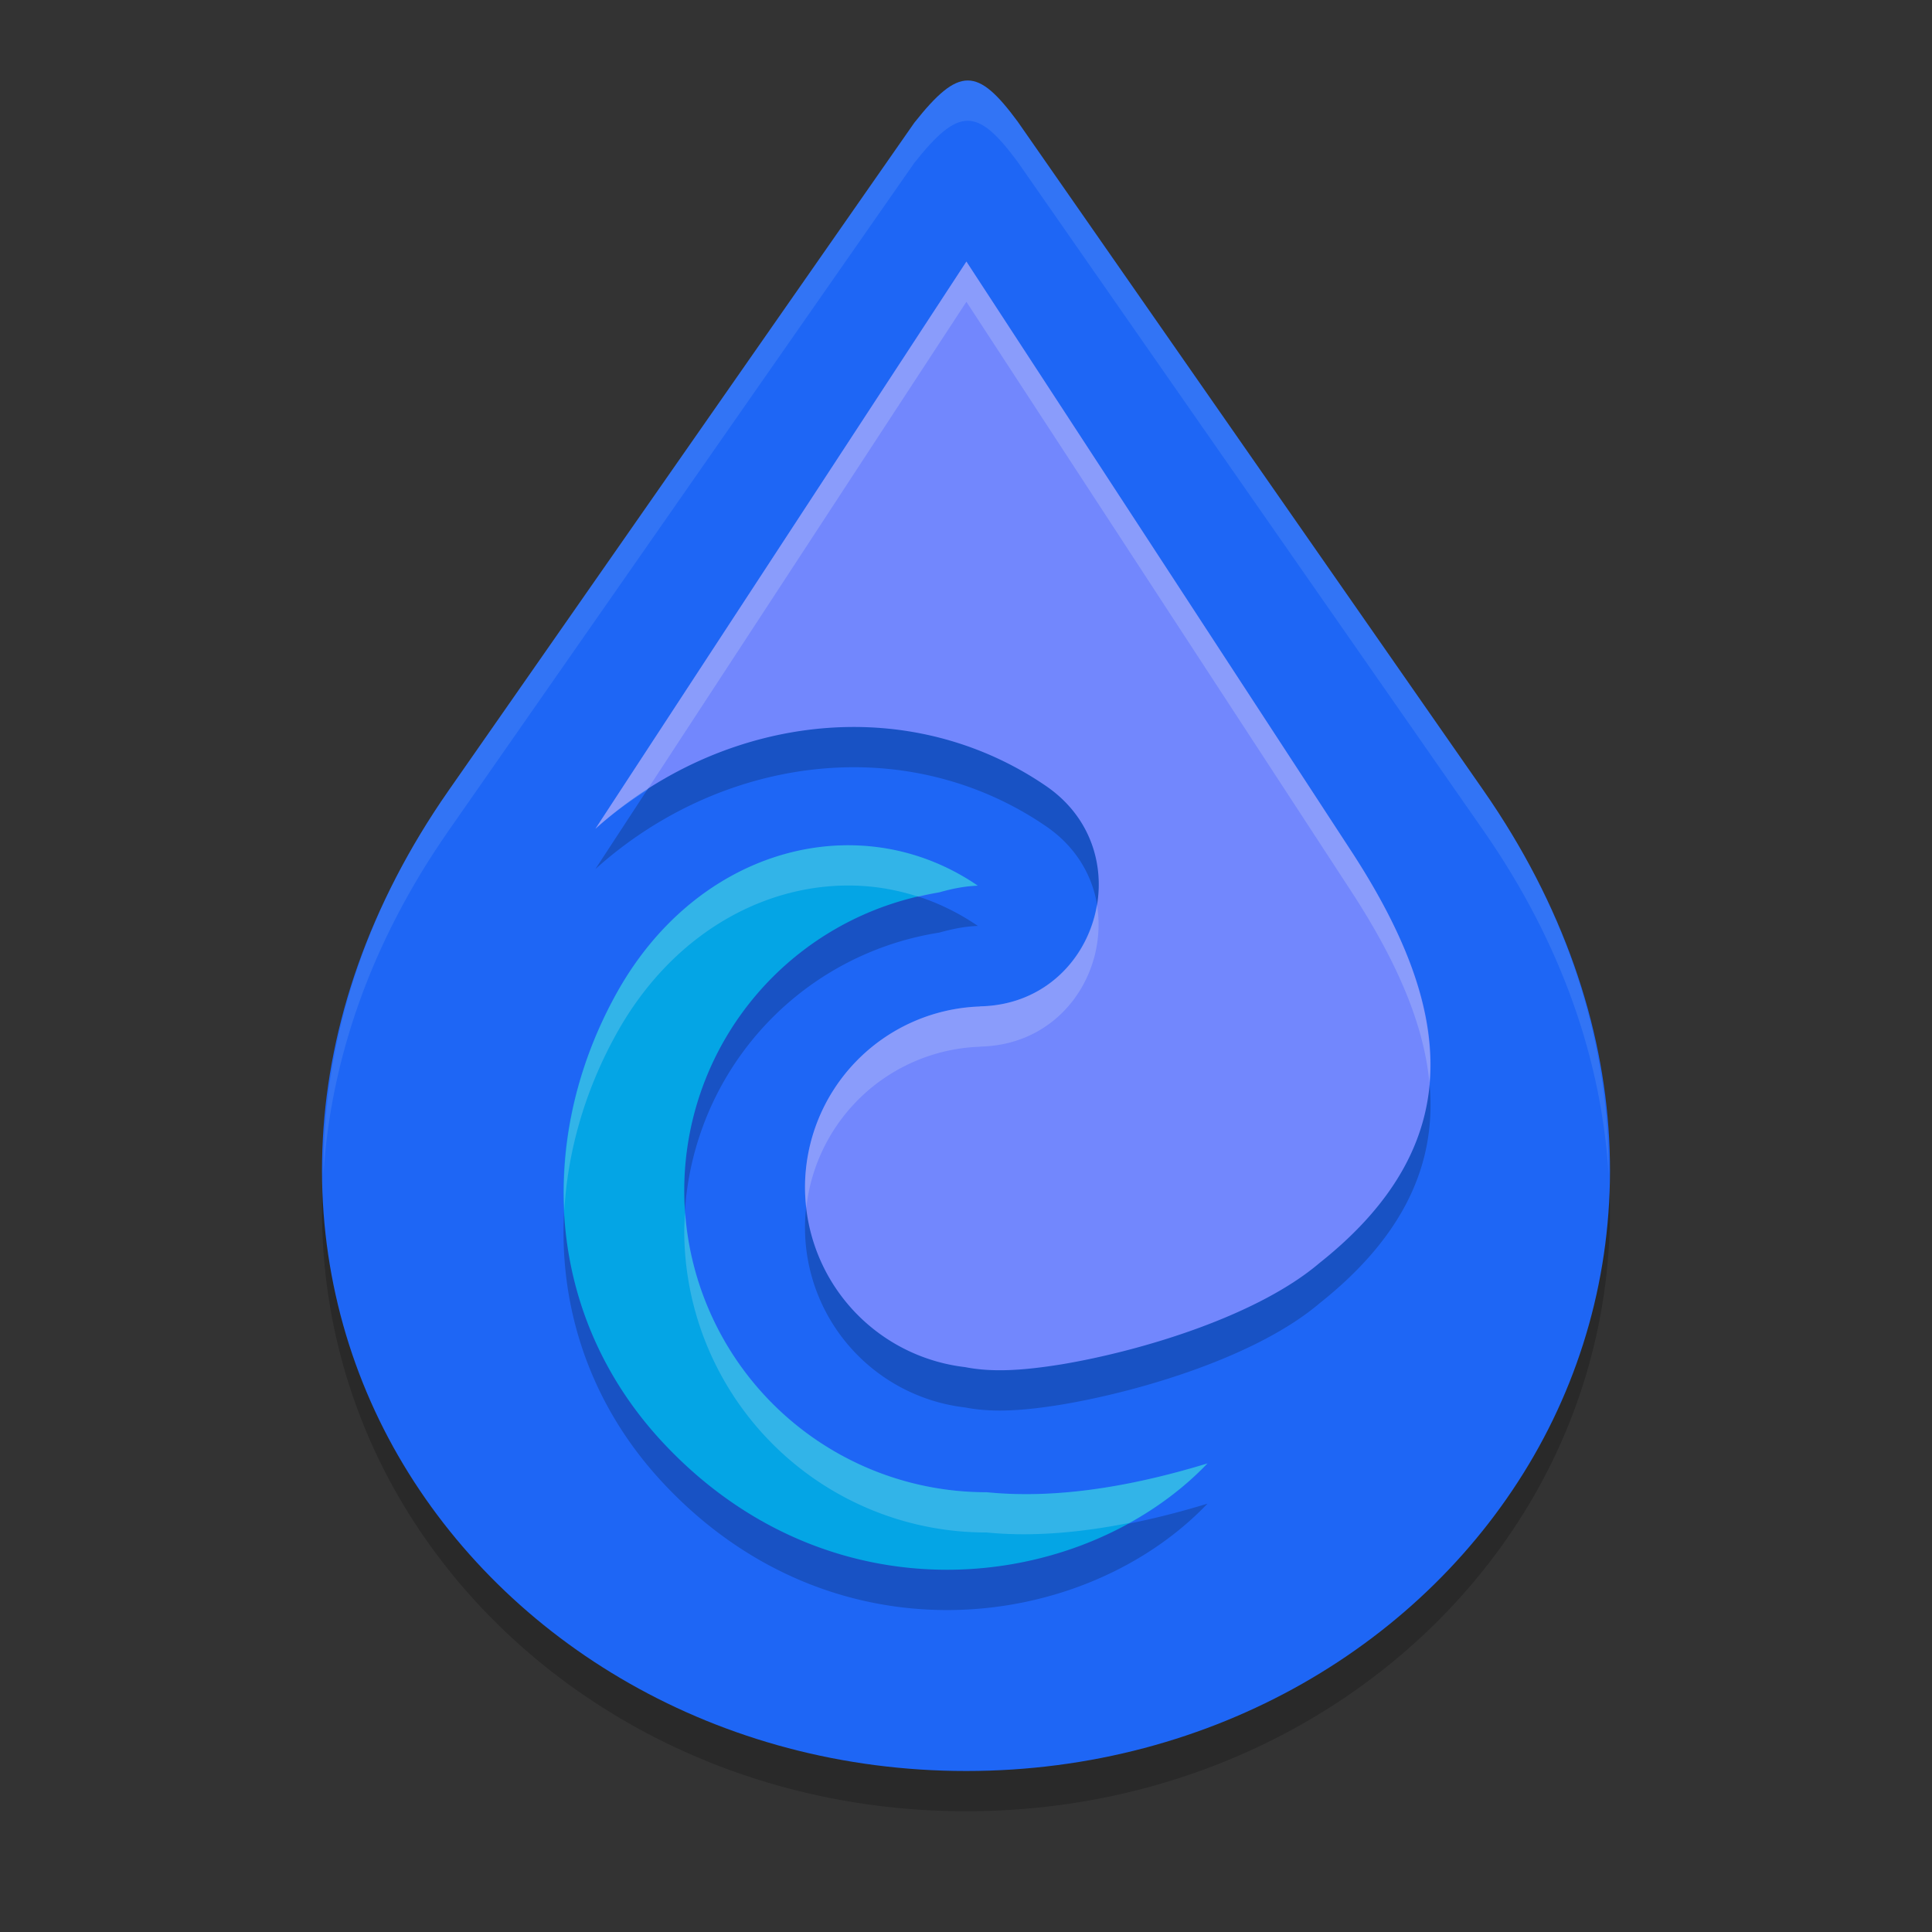 <svg xmlns="http://www.w3.org/2000/svg" width="24" height="24" version="1.1">
 <rect width="100%" height="100%" fill="#333333" stroke="none"/>
 <path style="opacity:0.2" d="M 11.358,2.025 5.573,10.32 C 3.583,13.173 3.605,16.255 4.946,18.583 6.287,20.91 8.925,22.5 12.002,22.5 15.079,22.5 17.716,20.91 19.055,18.583 20.395,16.255 20.416,13.173 18.428,10.319 L 12.641,2.009 C 12.142,1.333 11.914,1.322 11.358,2.025 Z"/>
 <path style="fill:#1e66f5" d="M 11.358,1.525 5.573,9.82 C 3.583,12.673 3.605,15.755 4.946,18.083 6.287,20.41 8.925,22 12.002,22 15.079,22 17.716,20.41 19.055,18.083 20.395,15.755 20.416,12.673 18.428,9.819 L 12.641,1.509 C 12.142,0.833 11.914,0.822 11.358,1.525 Z"/>
 <path style="opacity:0.2" d="M 12.005,3.749 7.396,10.796 C 8.466,9.833 9.881,9.381 11.226,9.575 11.844,9.665 12.448,9.89 12.994,10.264 14.196,11.087 13.638,12.967 12.182,13.001 12.178,13.002 12.174,13.003 12.17,13.003 A 2.25,2.25 0 0 0 10,15.25 2.25,2.25 0 0 0 11.99,17.484 C 12.329,17.55 12.712,17.526 13.189,17.448 14.179,17.282 15.618,16.848 16.392,16.19 18.338,14.645 17.982,12.928 16.812,11.114 Z"/>
 <path style="fill:#7287fd" d="M 12.005,3.249 7.396,10.296 C 8.466,9.332 9.881,8.881 11.226,9.075 11.844,9.165 12.448,9.39 12.994,9.764 14.196,10.587 13.638,12.467 12.182,12.501 12.178,12.501 12.174,12.502 12.17,12.503 A 2.25,2.25 0 0 0 10,14.75 2.25,2.25 0 0 0 11.99,16.983 C 12.329,17.05 12.712,17.025 13.189,16.948 14.179,16.782 15.618,16.348 16.392,15.689 18.338,14.144 17.982,12.427 16.812,10.613 Z"/>
 <path style="opacity:0.2" d="M 10.665,11.003 C 9.528,10.952 8.356,11.584 7.659,12.839 6.646,14.665 6.774,16.852 8.233,18.418 10.355,20.695 13.478,20.273 15,18.679 13.981,18.99 13.069,19.118 12.257,19.037 A 3.75,3.75 0 0 1 12.25,19.037 3.75,3.75 0 0 1 8.5,15.287 3.75,3.75 0 0 1 11.668,11.585 C 11.825,11.541 11.984,11.508 12.147,11.502 11.692,11.191 11.182,11.026 10.665,11.003 Z"/>
 <path style="fill:#04a5e5" d="M 10.665,10.503 C 9.528,10.452 8.356,11.084 7.659,12.339 6.646,14.165 6.774,16.352 8.233,17.918 10.355,20.194 13.478,19.772 15,18.179 13.981,18.49 13.069,18.618 12.257,18.537 A 3.75,3.75 0 0 1 12.25,18.537 3.75,3.75 0 0 1 8.5,14.787 3.75,3.75 0 0 1 11.668,11.085 C 11.825,11.04 11.984,11.008 12.147,11.002 11.692,10.691 11.182,10.526 10.665,10.503 Z"/>
 <path style="opacity:0.2;fill:#eff1f5" d="M 12.005,3.249 7.396,10.296 C 7.598,10.114 7.816,9.957 8.04,9.812 L 12.005,3.749 16.812,11.113 C 17.329,11.915 17.686,12.696 17.757,13.453 17.833,12.543 17.444,11.592 16.812,10.613 Z M 13.626,11.236 C 13.518,11.895 12.989,12.482 12.182,12.501 12.178,12.501 12.174,12.502 12.17,12.503 A 2.25,2.25 0 0 0 10,14.75 2.25,2.25 0 0 0 10.016,15.002 2.25,2.25 0 0 1 12.17,13.003 C 12.174,13.002 12.178,13.001 12.182,13.001 13.191,12.977 13.766,12.067 13.626,11.236 Z"/>
 <path style="opacity:0.2;fill:#eff1f5" d="M 10.665,10.503 C 9.528,10.452 8.356,11.084 7.659,12.339 7.185,13.193 6.965,14.126 7.01,15.038 7.053,14.289 7.271,13.537 7.659,12.839 8.356,11.584 9.528,10.952 10.665,11.003 10.917,11.014 11.167,11.061 11.41,11.14 A 3.75,3.75 0 0 1 11.668,11.085 C 11.825,11.04 11.984,11.008 12.146,11.002 11.692,10.691 11.182,10.526 10.665,10.503 Z M 8.511,15.063 A 3.75,3.75 0 0 0 8.5,15.287 3.75,3.75 0 0 0 12.25,19.037 3.75,3.75 0 0 0 12.257,19.037 C 12.801,19.091 13.395,19.044 14.031,18.918 14.396,18.715 14.725,18.467 15,18.179 13.981,18.49 13.069,18.618 12.257,18.537 A 3.75,3.75 0 0 1 12.25,18.537 3.75,3.75 0 0 1 8.511,15.063 Z"/>
 <path style="opacity:0.1;fill:#eff1f5" d="M 12.021,1 C 11.833,1.001 11.636,1.174 11.357,1.525 L 5.572,9.82 C 4.475,11.393 4.009,13.033 4.019,14.58 4.107,13.183 4.593,11.724 5.572,10.32 L 11.357,2.025 C 11.914,1.322 12.141,1.334 12.641,2.01 L 18.428,10.318 C 19.407,11.724 19.896,13.185 19.982,14.584 19.993,13.035 19.525,11.394 18.428,9.818 L 12.641,1.51 C 12.391,1.172 12.21,0.999 12.021,1 Z"/>
</svg>
